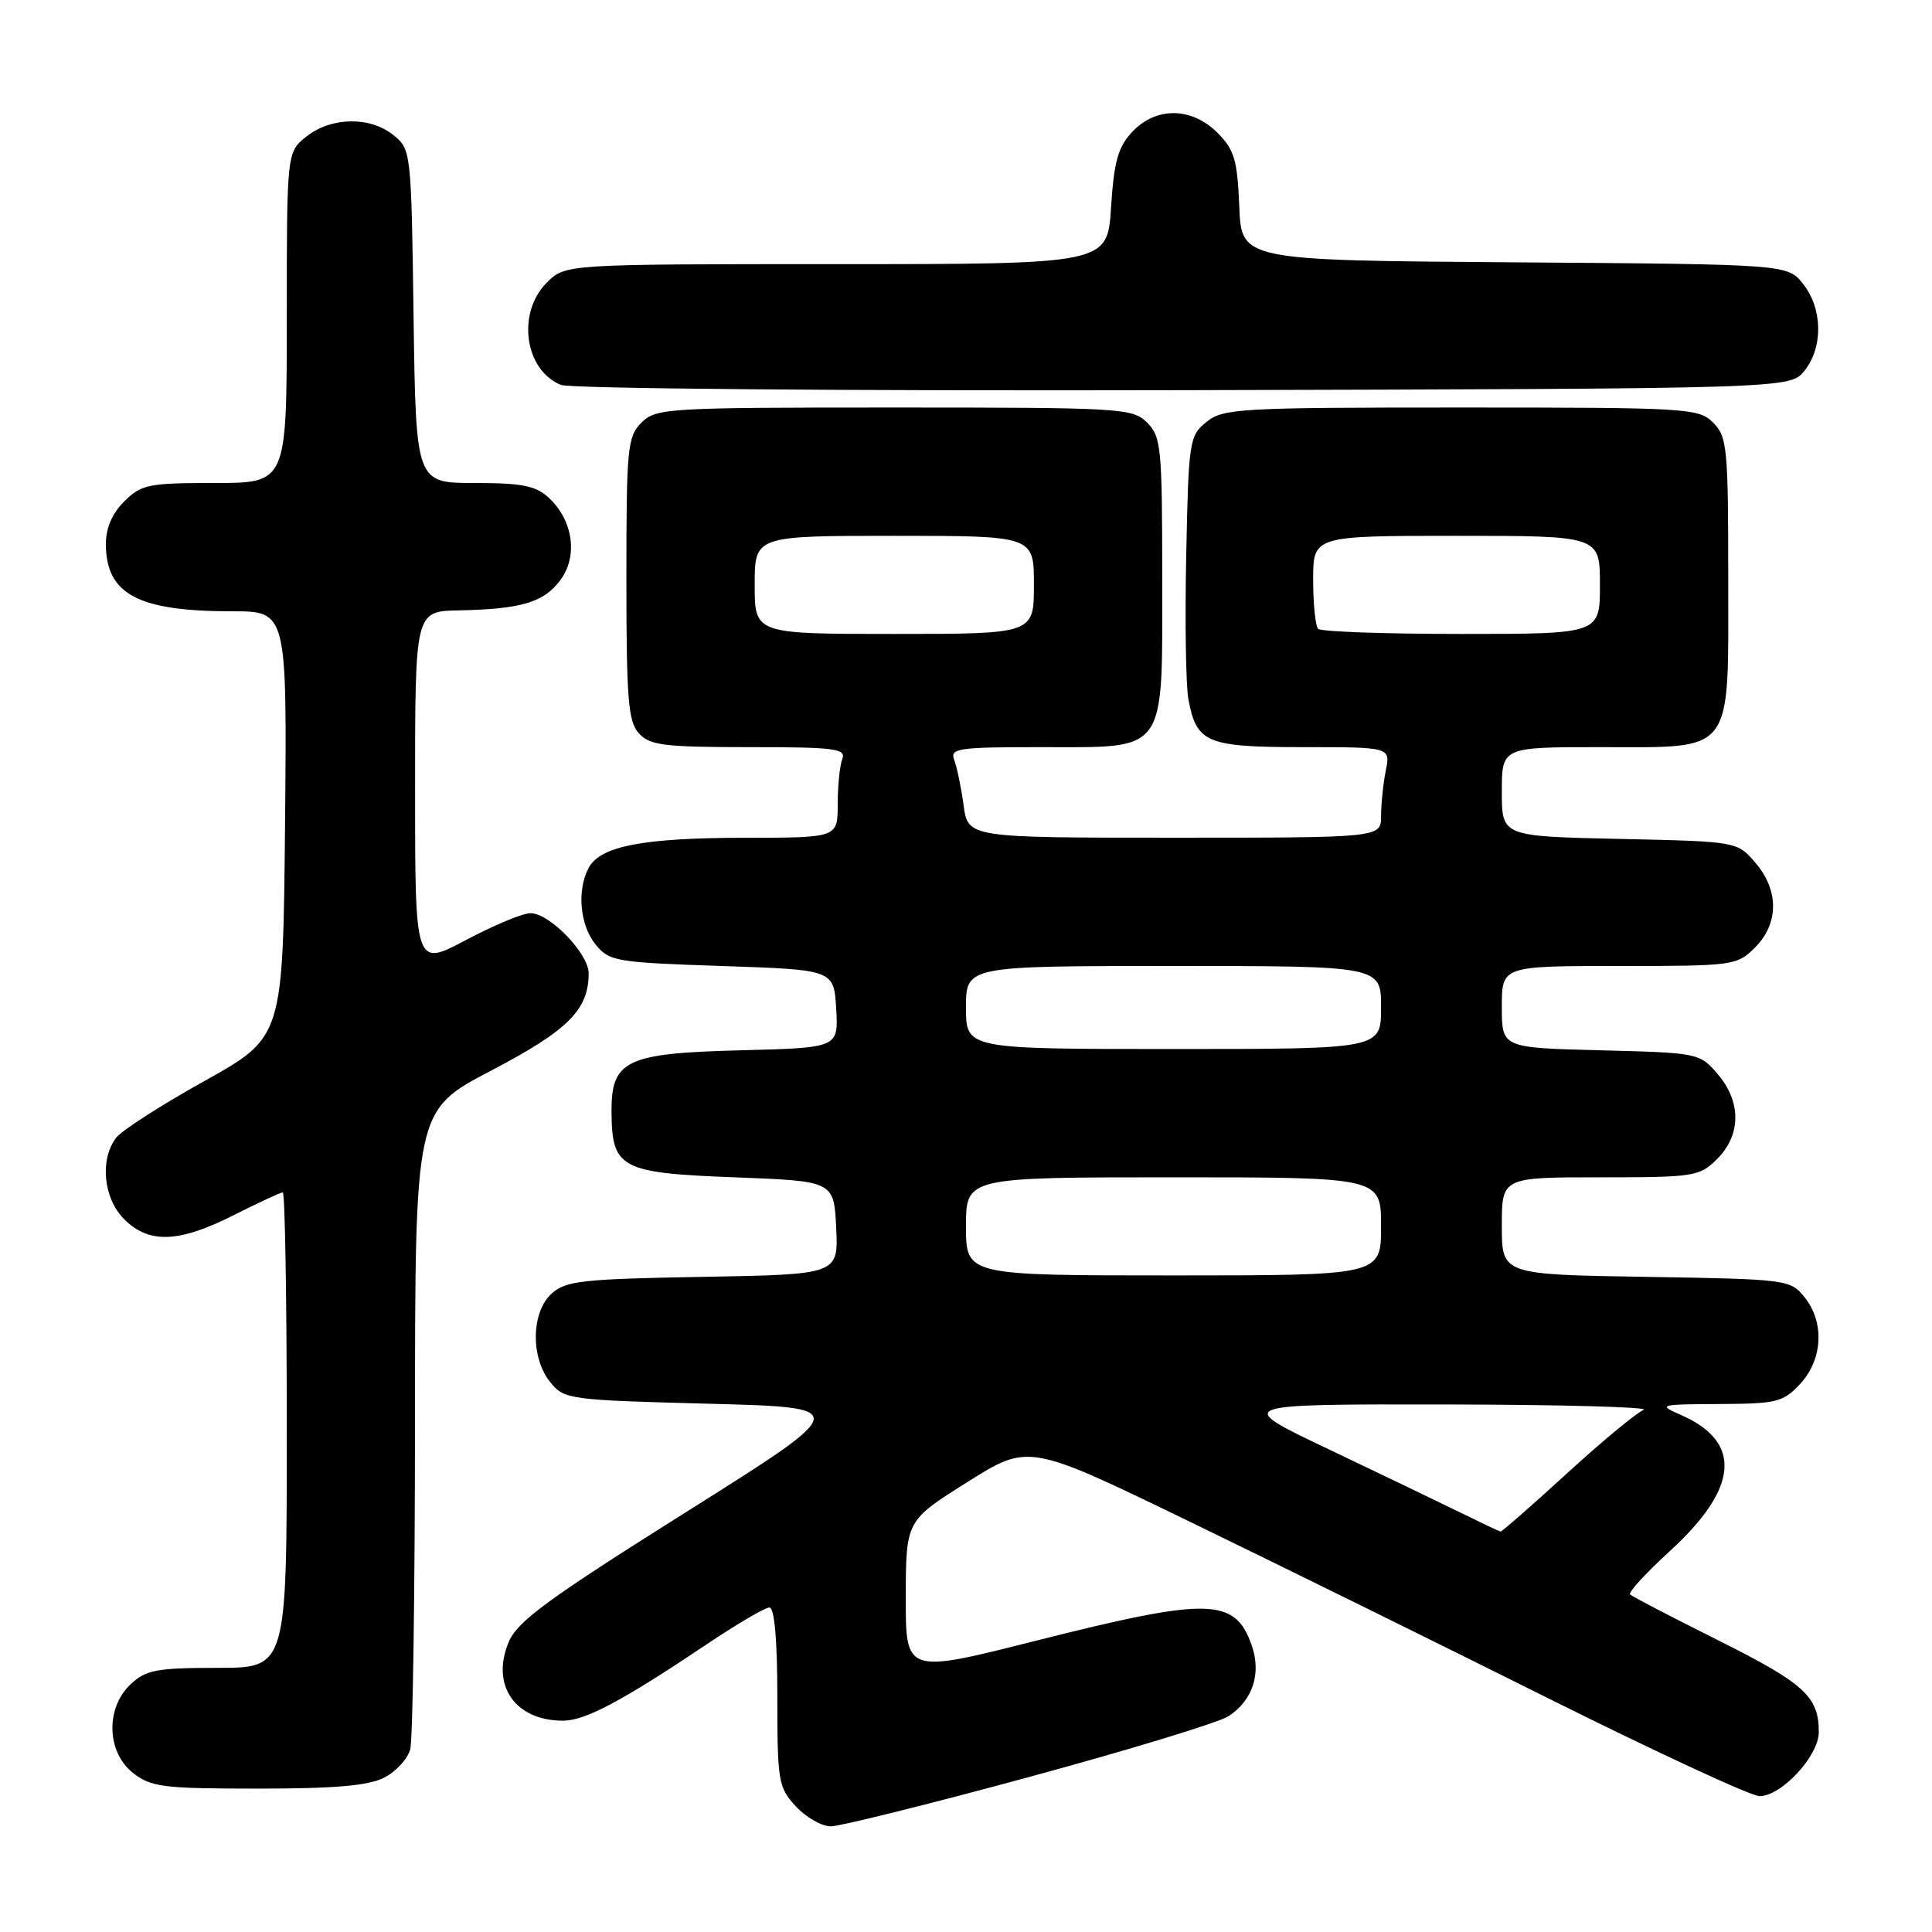 <?xml version="1.0" encoding="UTF-8" standalone="no"?>
<!DOCTYPE svg PUBLIC "-//W3C//DTD SVG 1.1//EN" "http://www.w3.org/Graphics/SVG/1.1/DTD/svg11.dtd" >
<svg xmlns="http://www.w3.org/2000/svg" xmlns:xlink="http://www.w3.org/1999/xlink" version="1.1" viewBox="0 0 256 256">
 <g >
 <path fill="currentColor"
d=" M 136.37 235.46 C 149.63 231.86 161.51 228.24 162.78 227.41 C 166.00 225.30 167.16 221.76 165.86 218.02 C 163.65 211.68 160.20 211.61 137.25 217.41 C 120.00 221.77 120.00 221.77 120.02 211.64 C 120.04 201.50 120.04 201.50 128.17 196.39 C 136.29 191.28 136.29 191.28 157.40 201.51 C 169.00 207.13 190.34 217.64 204.82 224.87 C 219.29 232.09 232.04 238.00 233.14 238.00 C 236.06 238.00 241.00 232.67 241.00 229.51 C 241.00 224.80 239.10 223.07 227.71 217.37 C 221.54 214.29 216.28 211.55 216.00 211.28 C 215.72 211.01 218.09 208.43 221.25 205.54 C 230.42 197.17 230.91 191.04 222.67 187.46 C 219.64 186.14 219.86 186.08 227.80 186.04 C 235.46 186.00 236.28 185.80 238.55 183.35 C 241.54 180.12 241.78 175.18 239.09 171.86 C 237.22 169.55 236.77 169.49 218.09 169.19 C 199.00 168.88 199.00 168.88 199.00 162.44 C 199.00 156.00 199.00 156.00 212.05 156.00 C 224.56 156.00 225.19 155.90 227.55 153.55 C 230.72 150.37 230.74 145.97 227.59 142.31 C 225.21 139.53 225.02 139.50 212.09 139.17 C 199.00 138.84 199.00 138.84 199.00 133.42 C 199.00 128.00 199.00 128.00 214.55 128.00 C 229.72 128.00 230.15 127.94 232.55 125.55 C 235.72 122.37 235.74 117.97 232.59 114.31 C 230.18 111.50 230.18 111.50 214.59 111.16 C 199.00 110.82 199.00 110.82 199.00 104.91 C 199.00 99.00 199.00 99.00 212.00 99.00 C 229.96 99.00 229.00 100.27 229.00 76.50 C 229.00 59.33 228.86 57.86 227.00 56.00 C 225.08 54.08 223.67 54.00 193.61 54.00 C 164.21 54.00 162.07 54.12 159.86 55.91 C 157.59 57.75 157.49 58.41 157.18 73.61 C 157.00 82.30 157.13 90.87 157.47 92.67 C 158.55 98.45 159.87 99.00 172.70 99.00 C 184.25 99.00 184.25 99.00 183.62 102.12 C 183.28 103.84 183.00 106.54 183.00 108.12 C 183.00 111.00 183.00 111.00 155.64 111.00 C 128.27 111.00 128.27 111.00 127.68 106.70 C 127.36 104.34 126.80 101.64 126.44 100.70 C 125.85 99.16 126.90 99.00 137.89 99.00 C 154.82 99.00 154.00 100.14 154.00 76.50 C 154.00 59.33 153.86 57.86 152.00 56.00 C 150.08 54.08 148.67 54.00 118.50 54.00 C 88.33 54.00 86.92 54.08 85.00 56.00 C 83.14 57.86 83.00 59.33 83.00 76.67 C 83.00 92.64 83.24 95.61 84.65 97.17 C 86.10 98.76 87.98 99.00 99.26 99.00 C 110.66 99.00 112.14 99.19 111.61 100.58 C 111.27 101.45 111.00 104.15 111.00 106.58 C 111.00 111.00 111.00 111.00 98.75 111.01 C 85.26 111.01 79.55 112.11 78.01 114.98 C 76.42 117.96 76.83 122.56 78.91 125.14 C 80.72 127.38 81.56 127.53 95.66 128.00 C 110.50 128.50 110.50 128.50 110.80 133.67 C 111.10 138.84 111.10 138.84 98.15 139.17 C 82.90 139.56 80.98 140.48 81.03 147.40 C 81.09 154.82 82.25 155.43 97.29 156.00 C 110.50 156.50 110.50 156.50 110.80 162.69 C 111.09 168.87 111.09 168.87 93.15 169.19 C 77.17 169.47 74.97 169.71 73.10 171.40 C 70.38 173.87 70.28 179.89 72.91 183.14 C 74.77 185.44 75.34 185.51 93.88 186.00 C 112.94 186.50 112.94 186.50 90.86 200.39 C 72.52 211.92 68.55 214.84 67.40 217.59 C 65.01 223.31 68.25 228.00 74.60 228.00 C 77.55 228.00 82.43 225.40 93.70 217.84 C 97.67 215.18 101.38 213.00 101.95 213.00 C 102.62 213.00 103.00 217.28 103.00 224.85 C 103.00 236.05 103.14 236.85 105.45 239.35 C 106.80 240.81 108.89 242.00 110.09 242.00 C 111.29 242.00 123.12 239.06 136.37 235.46 Z  M 50.92 235.54 C 52.48 234.74 54.02 233.05 54.36 231.79 C 54.70 230.53 54.98 210.97 54.99 188.32 C 55.00 147.13 55.00 147.13 65.08 141.86 C 75.27 136.53 78.00 133.81 78.00 128.97 C 78.00 126.35 72.83 121.00 70.29 121.00 C 69.27 121.00 65.41 122.61 61.72 124.57 C 55.00 128.13 55.00 128.13 55.00 104.57 C 55.00 81.00 55.00 81.00 60.75 80.88 C 69.08 80.71 72.04 79.83 74.25 76.87 C 76.61 73.70 75.95 68.96 72.72 65.96 C 71.01 64.36 69.18 64.00 62.87 64.00 C 55.11 64.00 55.11 64.00 54.80 41.91 C 54.50 20.07 54.47 19.80 52.14 17.91 C 49.05 15.41 43.93 15.48 40.63 18.07 C 38.00 20.15 38.00 20.15 38.00 42.07 C 38.00 64.00 38.00 64.00 28.45 64.00 C 19.65 64.00 18.72 64.19 16.45 66.45 C 14.82 68.09 14.01 70.01 14.03 72.20 C 14.10 78.77 18.33 81.00 30.76 81.00 C 38.03 81.00 38.03 81.00 37.77 109.22 C 37.50 137.43 37.50 137.43 27.10 143.23 C 21.39 146.41 16.11 149.80 15.39 150.76 C 13.19 153.64 13.70 158.80 16.45 161.55 C 19.75 164.84 23.69 164.69 31.00 161.00 C 34.27 159.35 37.18 158.00 37.47 158.00 C 37.76 158.00 38.00 172.18 38.00 189.50 C 38.00 221.00 38.00 221.00 28.81 221.00 C 20.76 221.00 19.34 221.27 17.31 223.17 C 13.96 226.33 14.12 232.16 17.63 234.93 C 20.01 236.80 21.62 237.00 34.18 237.00 C 44.43 237.00 48.84 236.61 50.92 235.54 Z  M 239.09 49.14 C 241.59 46.05 241.52 40.93 238.94 37.65 C 236.87 35.02 236.87 35.02 200.69 34.76 C 164.50 34.50 164.50 34.50 164.21 27.34 C 163.96 21.19 163.55 19.83 161.32 17.59 C 157.89 14.17 153.18 14.12 150.03 17.47 C 148.15 19.47 147.61 21.38 147.22 27.47 C 146.74 35.00 146.74 35.00 110.82 35.00 C 74.91 35.00 74.91 35.00 72.45 37.45 C 68.45 41.45 69.50 49.04 74.32 51.00 C 75.54 51.50 111.73 51.81 156.84 51.70 C 237.18 51.50 237.18 51.50 239.09 49.14 Z  M 193.50 200.42 C 190.75 199.07 182.88 195.29 176.00 192.01 C 163.50 186.06 163.50 186.06 191.50 186.10 C 206.90 186.12 218.73 186.45 217.79 186.82 C 216.85 187.19 212.27 190.99 207.61 195.25 C 202.96 199.51 199.00 202.97 198.82 202.94 C 198.65 202.91 196.25 201.77 193.50 200.42 Z  M 128.00 162.50 C 128.00 156.00 128.00 156.00 155.50 156.00 C 183.00 156.00 183.00 156.00 183.00 162.50 C 183.00 169.00 183.00 169.00 155.50 169.00 C 128.00 169.00 128.00 169.00 128.00 162.50 Z  M 128.00 133.50 C 128.00 128.00 128.00 128.00 155.50 128.00 C 183.00 128.00 183.00 128.00 183.00 133.50 C 183.00 139.00 183.00 139.00 155.50 139.00 C 128.00 139.00 128.00 139.00 128.00 133.50 Z  M 100.00 77.50 C 100.00 71.00 100.00 71.00 118.50 71.00 C 137.00 71.00 137.00 71.00 137.00 77.50 C 137.00 84.00 137.00 84.00 118.50 84.00 C 100.00 84.00 100.00 84.00 100.00 77.50 Z  M 174.67 83.33 C 174.30 82.97 174.00 80.04 174.00 76.83 C 174.00 71.00 174.00 71.00 193.00 71.00 C 212.00 71.00 212.00 71.00 212.00 77.50 C 212.00 84.00 212.00 84.00 193.67 84.00 C 183.58 84.00 175.03 83.70 174.67 83.33 Z "/>
</g>
</svg>